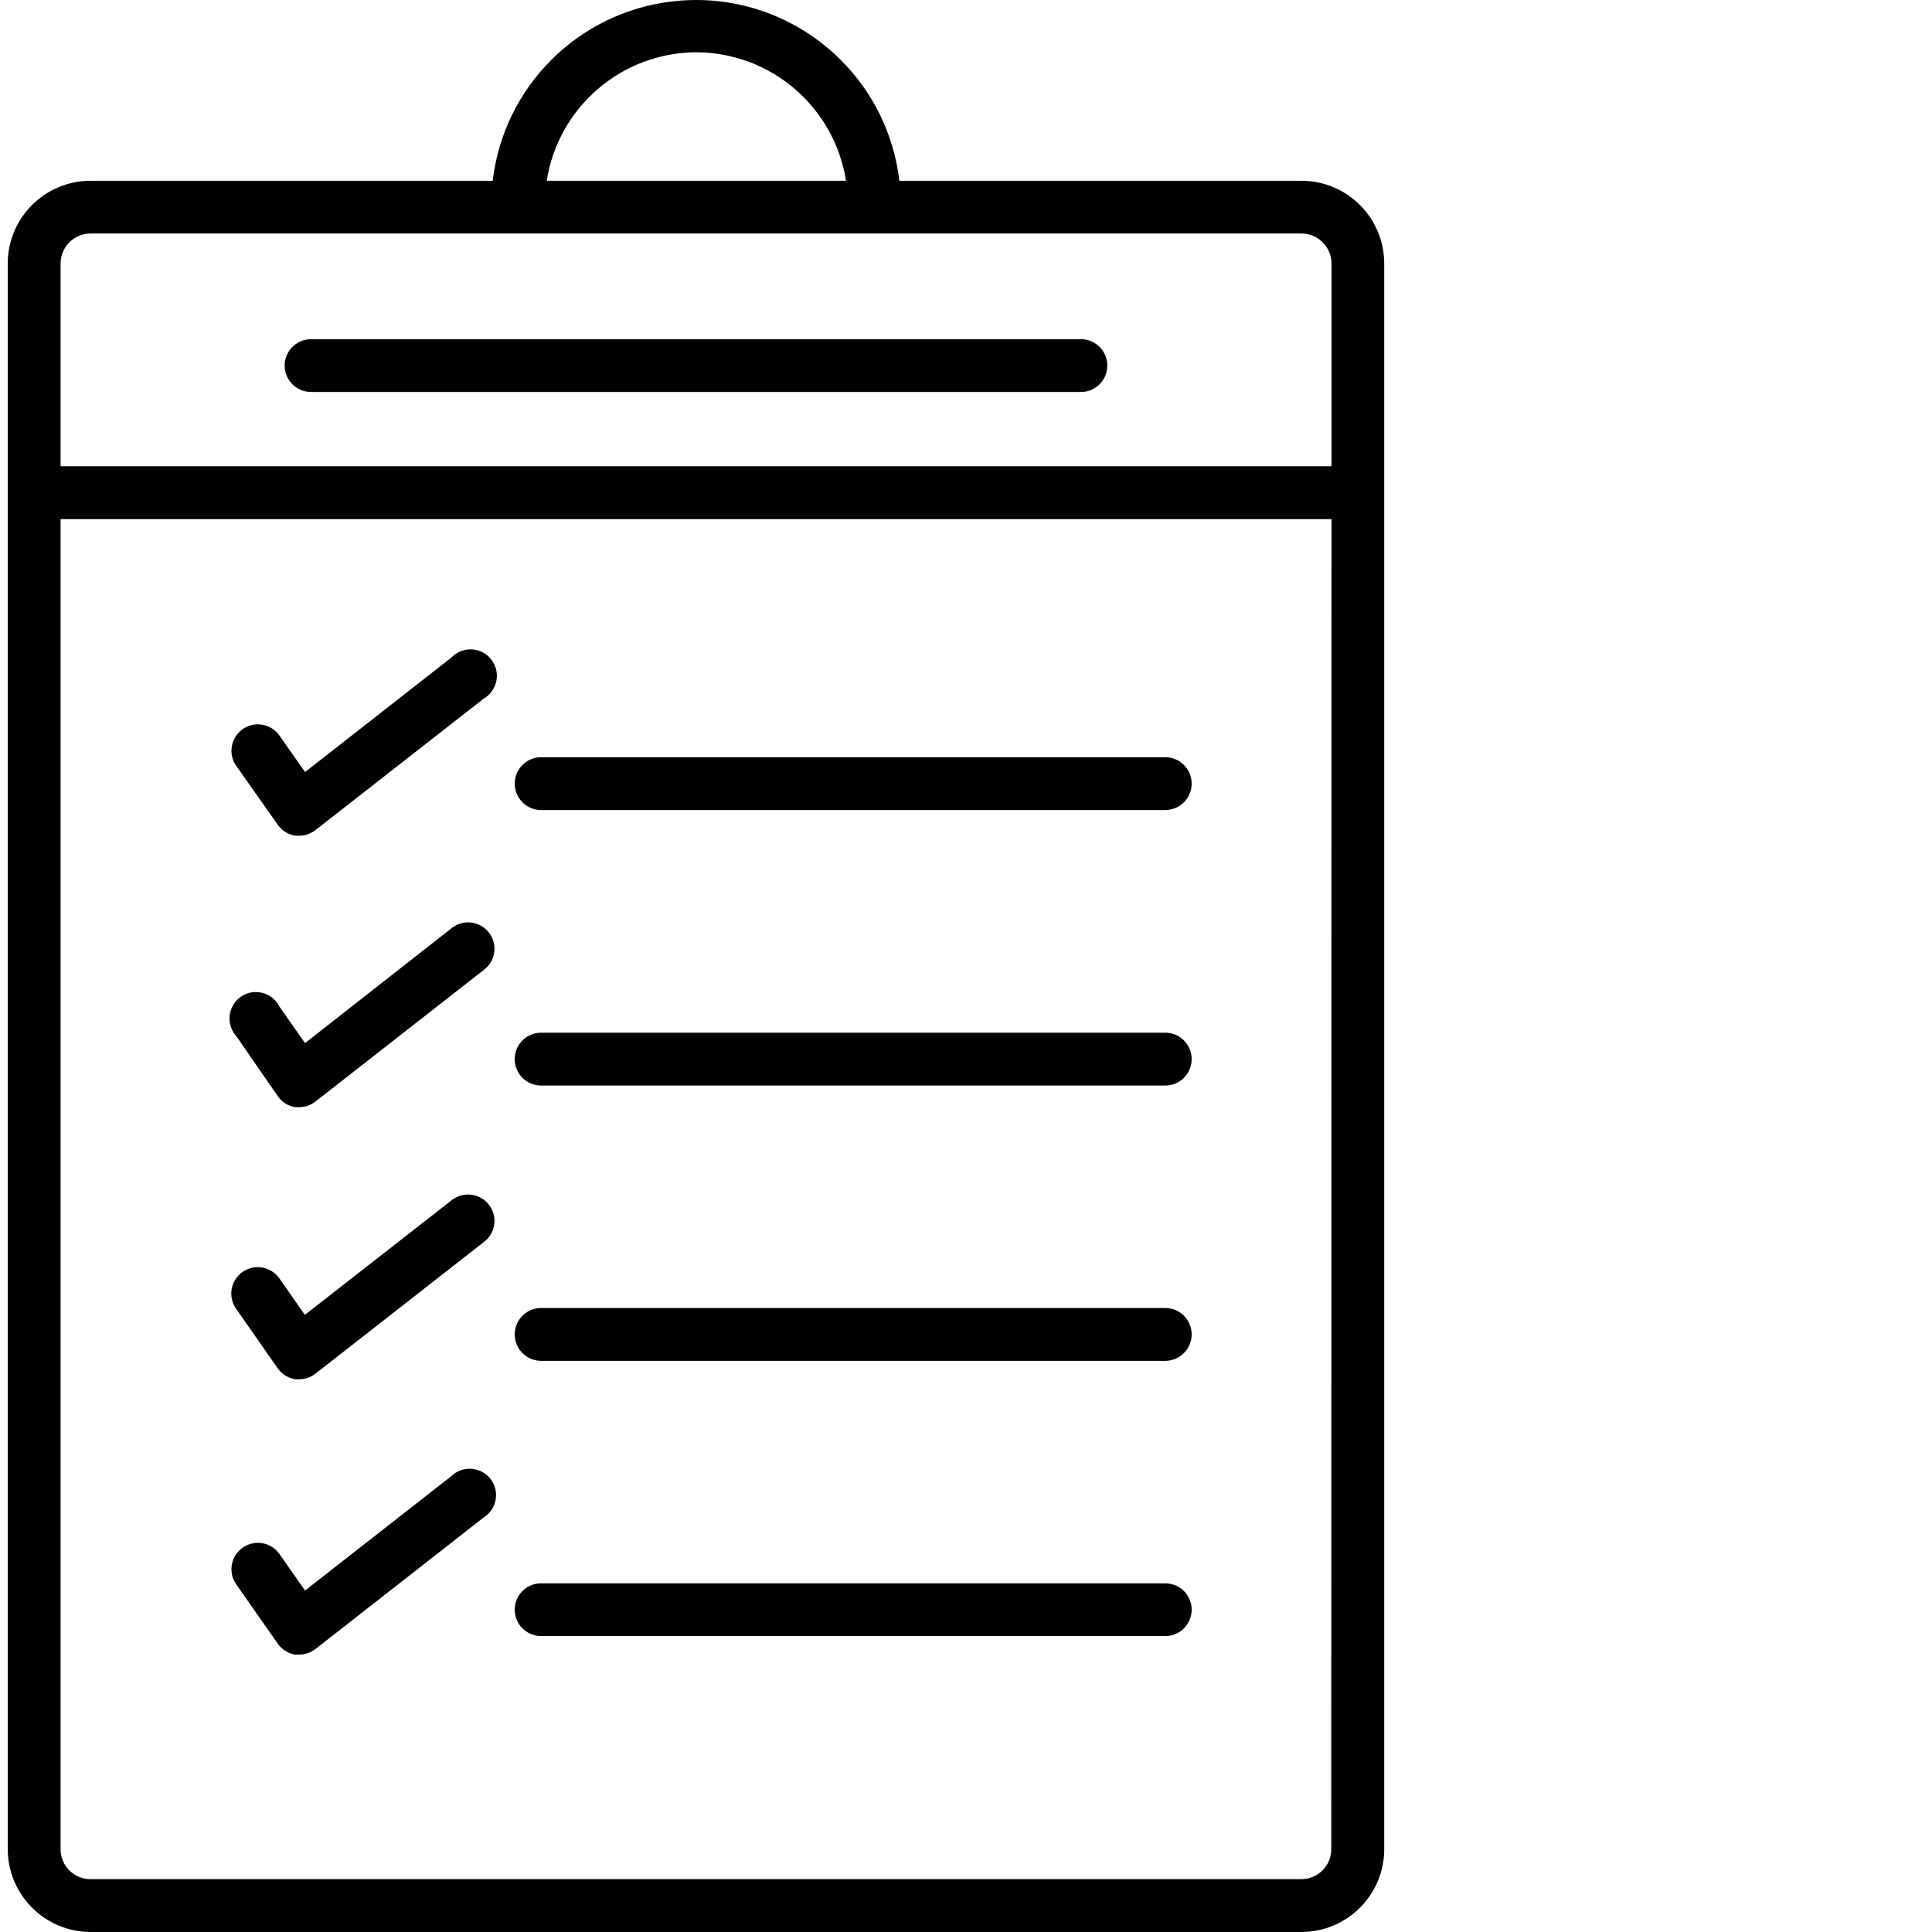 <?xml version="1.0"?>
<svg xmlns="http://www.w3.org/2000/svg" xmlns:xlink="http://www.w3.org/1999/xlink" xmlns:svgjs="http://svgjs.com/svgjs" version="1.1" width="512" height="512" x="0" y="0" viewBox="0 0 136 136.548" style="enable-background:new 0 0 512 512" xml:space="preserve" class=""><g>
<g xmlns="http://www.w3.org/2000/svg" id="surface1">
<path d="M 21.711 27.703 L 76.129 27.703 C 77.156 27.703 77.988 26.867 77.988 25.84 C 77.988 24.809 77.156 23.973 76.129 23.973 L 21.711 23.973 C 20.68 23.973 19.844 24.809 19.844 25.84 C 19.844 26.867 20.68 27.703 21.711 27.703 Z M 21.711 27.703 " style="" fill="#000000" data-original="#000000"/>
<path d="M 0.273 18.625 L 0.273 130.699 C 0.285 133.926 2.898 136.539 6.121 136.547 L 91.711 136.547 C 94.941 136.539 97.555 133.926 97.559 130.699 L 97.559 18.625 C 97.555 15.395 94.941 12.781 91.711 12.777 L 63.289 12.777 C 62.352 4.84 55.16 -0.836 47.223 0.102 C 40.574 0.883 35.332 6.129 34.547 12.777 L 6.121 12.777 C 2.895 12.781 0.277 15.395 0.273 18.625 Z M 93.816 130.699 C 93.816 131.867 92.871 132.812 91.703 132.812 L 6.121 132.812 C 4.953 132.812 4.008 131.867 4.008 130.699 L 4.008 36.688 L 93.832 36.688 Z M 48.918 3.695 C 54.207 3.703 58.695 7.555 59.52 12.777 L 38.367 12.777 C 39.184 7.574 43.648 3.727 48.918 3.695 Z M 91.711 16.504 C 92.883 16.504 93.832 17.457 93.832 18.625 L 93.832 32.953 L 4.008 32.953 L 4.008 18.625 C 4.008 17.457 4.953 16.504 6.121 16.504 Z M 91.711 16.504 " style="" fill="#000000" data-original="#000000"/>
<path d="M 37.969 57.25 L 82.086 57.25 C 83.113 57.25 83.949 56.414 83.949 55.387 C 83.949 54.352 83.113 53.52 82.086 53.52 L 37.969 53.52 C 36.938 53.52 36.105 54.352 36.105 55.387 C 36.105 56.414 36.938 57.25 37.969 57.25 Z M 37.969 57.25 " style="" fill="#000000" data-original="#000000"/>
<path d="M 37.969 76.723 L 82.086 76.723 C 83.113 76.723 83.949 75.887 83.949 74.855 C 83.949 73.824 83.113 72.988 82.086 72.988 L 37.969 72.988 C 36.938 72.988 36.105 73.824 36.105 74.855 C 36.105 75.887 36.938 76.723 37.969 76.723 Z M 37.969 76.723 " style="" fill="#000000" data-original="#000000"/>
<path d="M 37.969 96.18 L 82.086 96.18 C 83.113 96.18 83.949 95.34 83.949 94.312 C 83.949 93.281 83.113 92.445 82.086 92.445 L 37.969 92.445 C 36.938 92.445 36.105 93.281 36.105 94.312 C 36.105 95.34 36.938 96.18 37.969 96.18 Z M 37.969 96.18 " style="" fill="#000000" data-original="#000000"/>
<path d="M 37.969 115.633 L 82.086 115.633 C 83.113 115.633 83.949 114.801 83.949 113.766 C 83.949 112.738 83.113 111.906 82.086 111.906 L 37.969 111.906 C 36.938 111.906 36.105 112.738 36.105 113.766 C 36.105 114.801 36.938 115.633 37.969 115.633 Z M 37.969 115.633 " style="" fill="#000000" data-original="#000000"/>
<path d="M 19.359 58.293 C 19.652 58.711 20.102 58.988 20.602 59.066 L 20.879 59.066 C 21.289 59.066 21.691 58.926 22.023 58.668 L 33.91 49.379 C 34.805 48.859 35.109 47.719 34.594 46.828 C 34.078 45.934 32.938 45.629 32.047 46.148 C 31.891 46.234 31.75 46.348 31.625 46.477 L 21.285 54.566 L 19.48 51.992 C 18.891 51.148 17.727 50.938 16.883 51.531 C 16.039 52.121 15.828 53.285 16.422 54.129 Z M 19.359 58.293 " style="" fill="#000000" data-original="#000000"/>
<path d="M 19.359 77.477 C 19.652 77.895 20.102 78.176 20.602 78.254 L 20.879 78.254 C 21.289 78.25 21.691 78.109 22.023 77.852 L 33.91 68.559 C 34.746 67.949 34.922 66.781 34.309 65.949 C 33.699 65.121 32.531 64.941 31.699 65.559 C 31.672 65.578 31.641 65.602 31.613 65.625 L 21.285 73.723 L 19.48 71.148 C 19.02 70.227 17.898 69.852 16.98 70.309 C 16.059 70.77 15.684 71.891 16.145 72.816 C 16.219 72.961 16.309 73.102 16.422 73.223 Z M 19.359 77.477 " style="" fill="#000000" data-original="#000000"/>
<path d="M 19.359 96.715 C 19.652 97.129 20.102 97.406 20.602 97.484 L 20.879 97.484 C 21.289 97.484 21.691 97.344 22.023 97.086 L 33.91 87.793 C 34.746 87.18 34.922 86.012 34.309 85.184 C 33.699 84.352 32.531 84.18 31.699 84.789 C 31.672 84.812 31.641 84.832 31.613 84.855 L 21.273 92.93 L 19.473 90.355 C 18.879 89.512 17.715 89.305 16.871 89.895 C 16.023 90.488 15.82 91.652 16.41 92.496 Z M 19.359 96.715 " style="" fill="#000000" data-original="#000000"/>
<path d="M 19.359 116.172 C 19.652 116.586 20.102 116.867 20.602 116.945 L 20.879 116.945 C 21.289 116.938 21.691 116.797 22.023 116.547 L 33.91 107.25 C 34.785 106.703 35.047 105.547 34.5 104.676 C 33.945 103.801 32.793 103.547 31.922 104.094 C 31.816 104.16 31.715 104.238 31.625 104.328 L 21.285 112.414 L 19.48 109.84 C 18.891 108.992 17.727 108.789 16.883 109.379 C 16.039 109.969 15.828 111.133 16.422 111.977 Z M 19.359 116.172 " style="" fill="#000000" data-original="#000000"/>
</g>
</g></svg>
